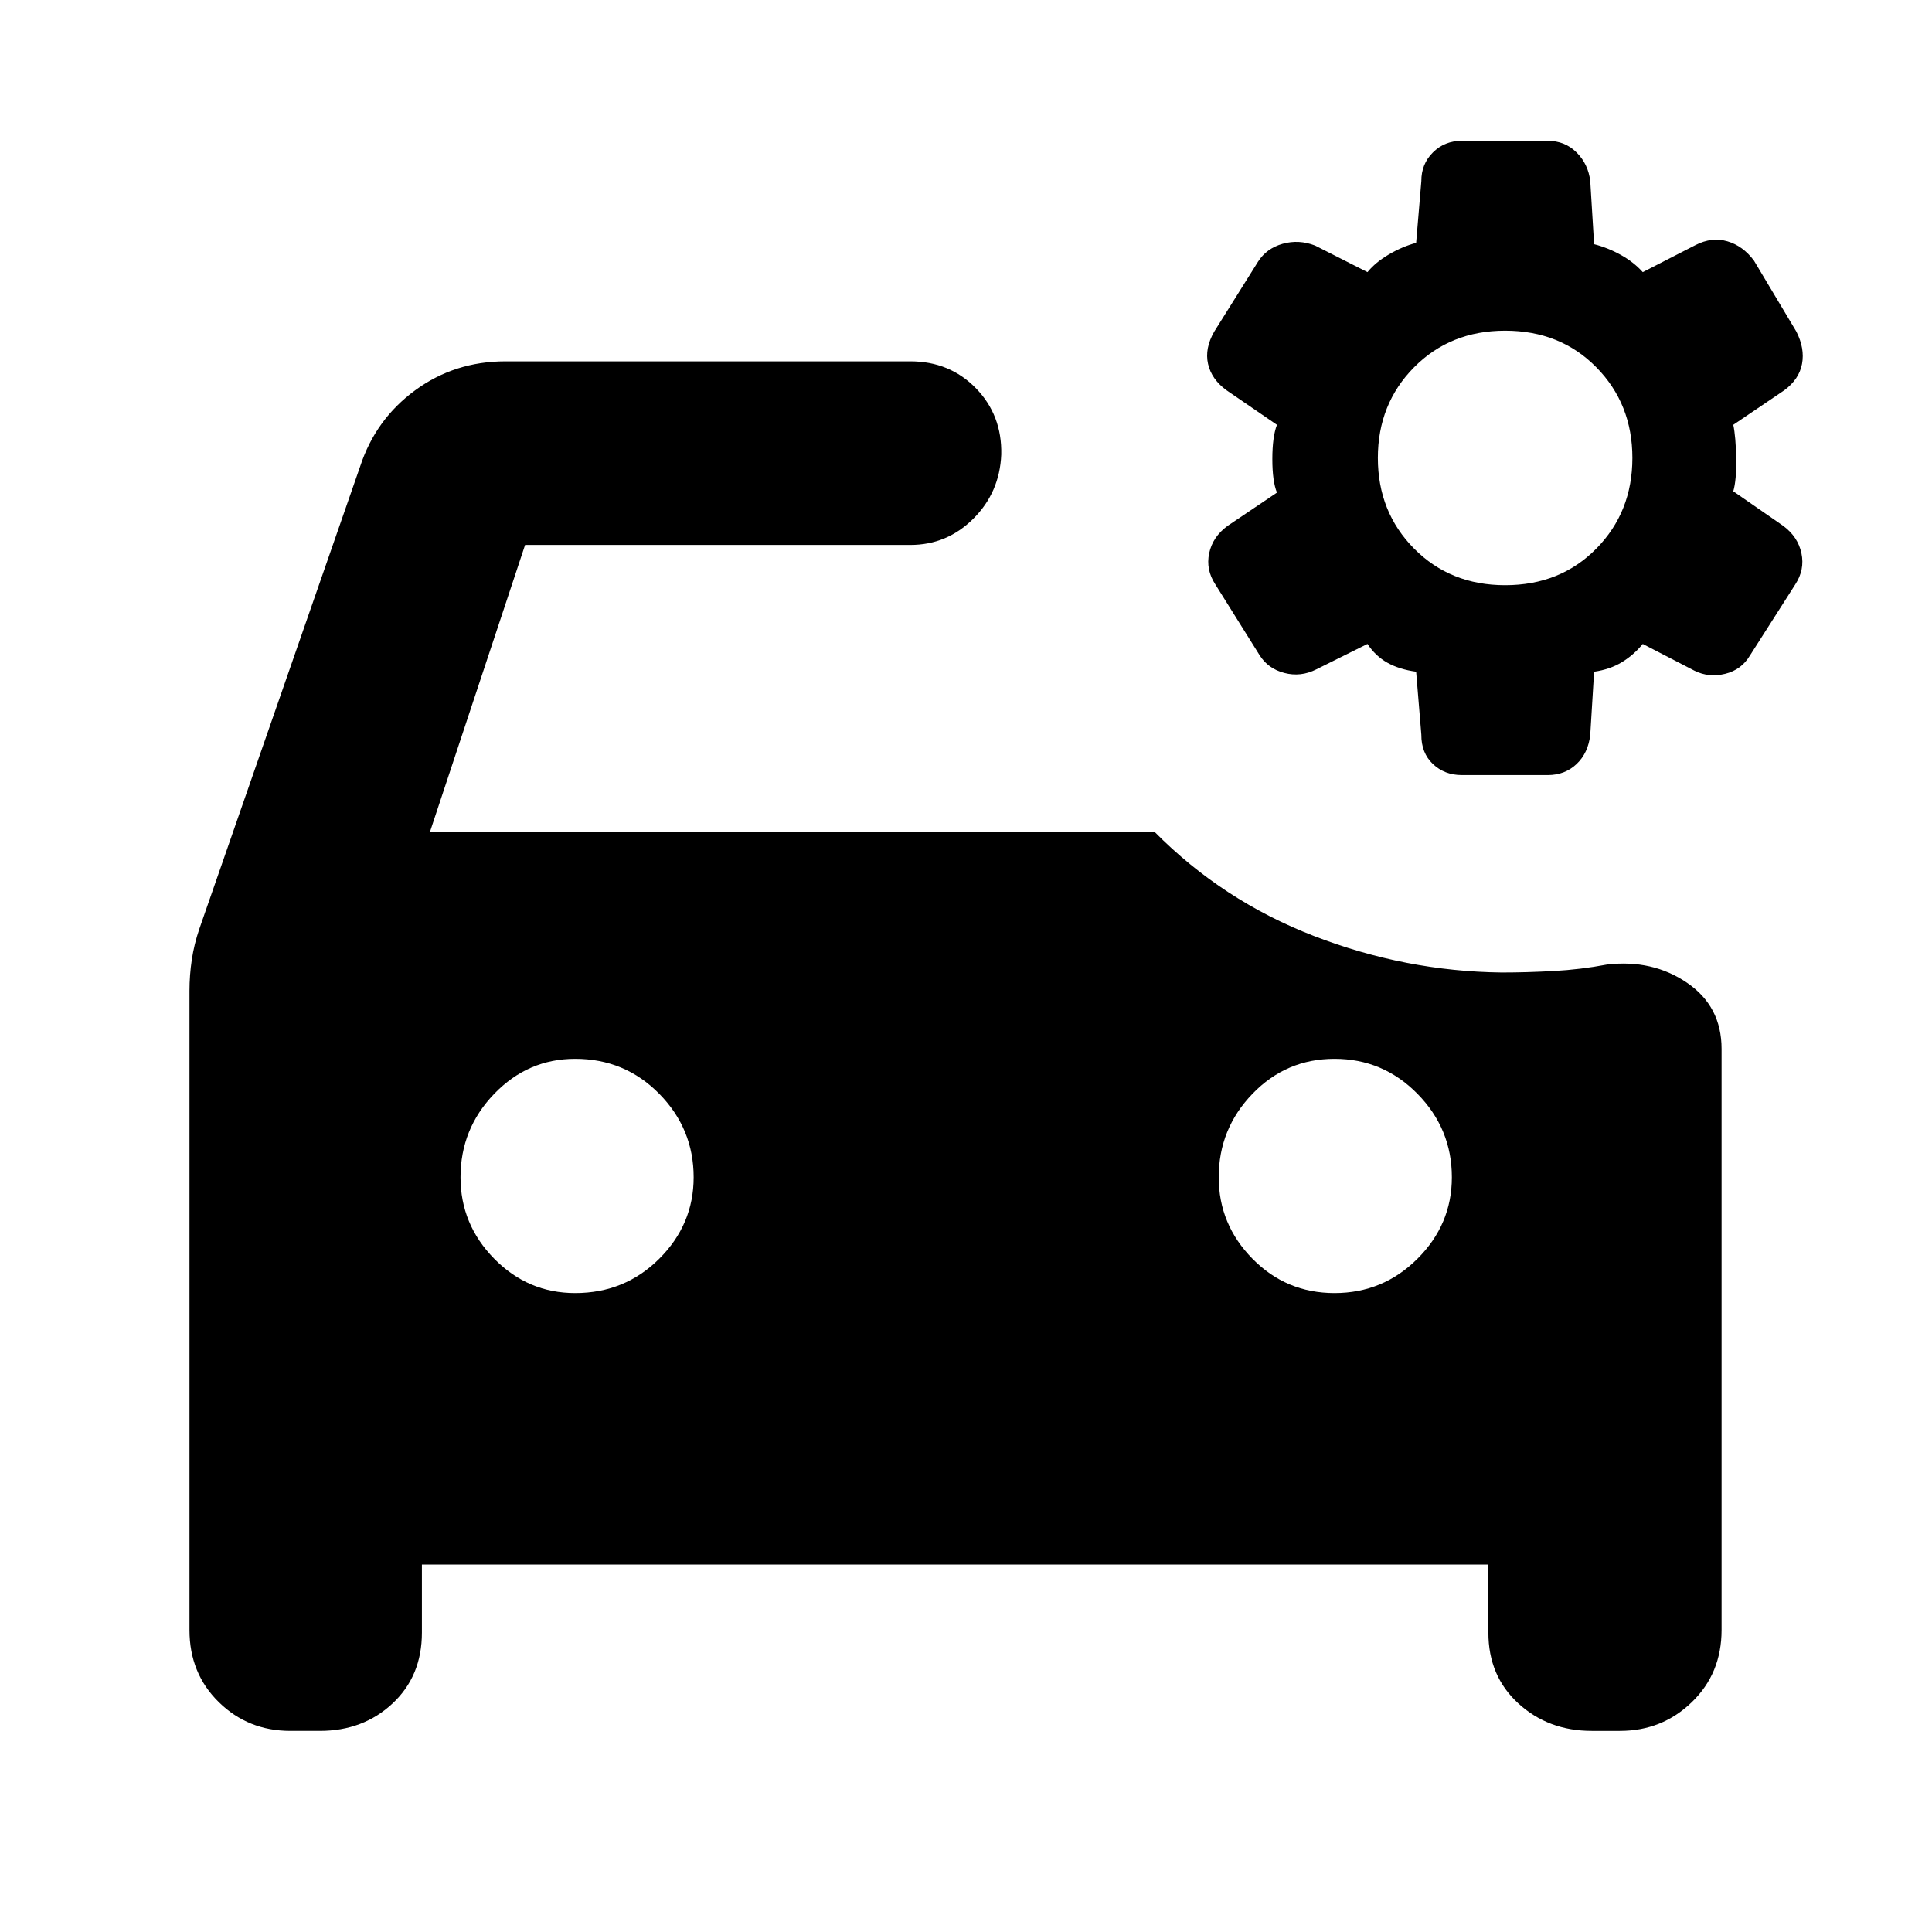 <svg xmlns="http://www.w3.org/2000/svg" height="40" viewBox="0 -960 960 960" width="40"><path d="M285.8-317.48q24.66 0 41.77-17.05 17.1-17.05 17.1-40.48 0-24.11-17.1-41.49-17.11-17.38-41.77-17.38-23.44 0-40.21 17.38-16.76 17.38-16.76 41.49 0 23.43 16.76 40.48 16.77 17.05 40.21 17.05Zm377.32 0q24.1 0 41.2-17.05t17.1-40.48q0-24.11-17.1-41.49-17.1-17.38-41.2-17.38-24 0-40.77 17.38-16.77 17.38-16.77 41.49 0 23.43 16.77 40.48 16.77 17.05 40.77 17.05ZM144.28-99.93q-20.99 0-35.56-14.29-14.57-14.29-14.57-35.84v-317.65q0-7.75 1.16-15.46 1.17-7.7 3.69-15.12l80-230.07q7.65-23.29 27.28-37.69 19.63-14.4 44.87-14.4h201.18q19.57 0 32.59 13.37 13.02 13.37 12.6 32.93-.79 18.87-13.89 31.9-13.09 13.03-31.3 13.03H260.91l-47.24 142.51h359.97q33.87 34.26 79.31 51.82 45.44 17.56 93.24 18.12 12.29 0 25.79-.74t26.46-3.21q22.62-2.67 39.81 9.03t17.19 32.86v288.77q0 21.55-14.77 35.84-14.76 14.29-35.74 14.29h-14q-21.55 0-36.46-13.63-14.9-13.63-14.9-35.18v-33.85H209.64v33.85q0 21.55-14.58 35.18-14.57 13.63-36.12 13.63h-14.66Zm603.6-569.29q27.42 0 45.33-18.19 17.91-18.18 17.91-45.04 0-26.85-17.91-45.04-17.91-18.19-45.33-18.19-27.23 0-45.23 18.19-18 18.19-18 45.04 0 26.86 18 45.04 18 18.19 45.23 18.19Zm-21.56 94.35q-8.52 0-14.32-5.49-5.8-5.5-5.75-14.58l-2.58-31.29q-8.34-1.15-14.26-4.45-5.92-3.31-9.92-9.35l-25.43 12.64q-7.75 3.9-15.86 1.78-8.11-2.11-12.34-8.87l-21.96-35.13q-4.8-7.32-3.07-15.5 1.74-8.18 9.16-13.6l24.52-16.52q-2.29-5.57-2.29-16.65 0-11.09 2.29-17.03l-25.09-17.19q-7.42-5.42-9.15-13.08-1.73-7.66 3.06-16.02l21.77-34.76q4.23-6.65 12.25-8.91 8.01-2.26 16.14.89l26 13.2q4-4.9 10.68-8.82 6.69-3.92 13.5-5.73l2.58-30.63q-.05-8.52 5.75-14.29 5.8-5.78 14.32-5.78h42.75q8.52 0 14.32 5.78 5.8 5.77 6.8 14.29l1.91 31.29q7 1.82 13.4 5.4 6.4 3.59 10.78 8.49l26.29-13.49q8.02-4.09 15.76-1.83 7.73 2.26 13.19 9.58l21.1 35.32q4.23 8.36 2.79 16.02-1.45 7.66-8.77 13.08l-25.38 17.19q1.25 5.94 1.44 16.69.18 10.76-1.44 16.32l24.81 17.19q7.32 5.42 9.05 13.6 1.73 8.18-3.06 15.5l-22.52 35.32q-4.24 7.13-12.34 9.11-8.11 1.98-15.2-1.54l-25.72-13.31q-4.38 5.38-10.3 9.02-5.92 3.63-13.88 4.78l-1.91 31.29q-1 9.08-6.8 14.58-5.8 5.49-14.32 5.49h-42.75Z"/></svg>